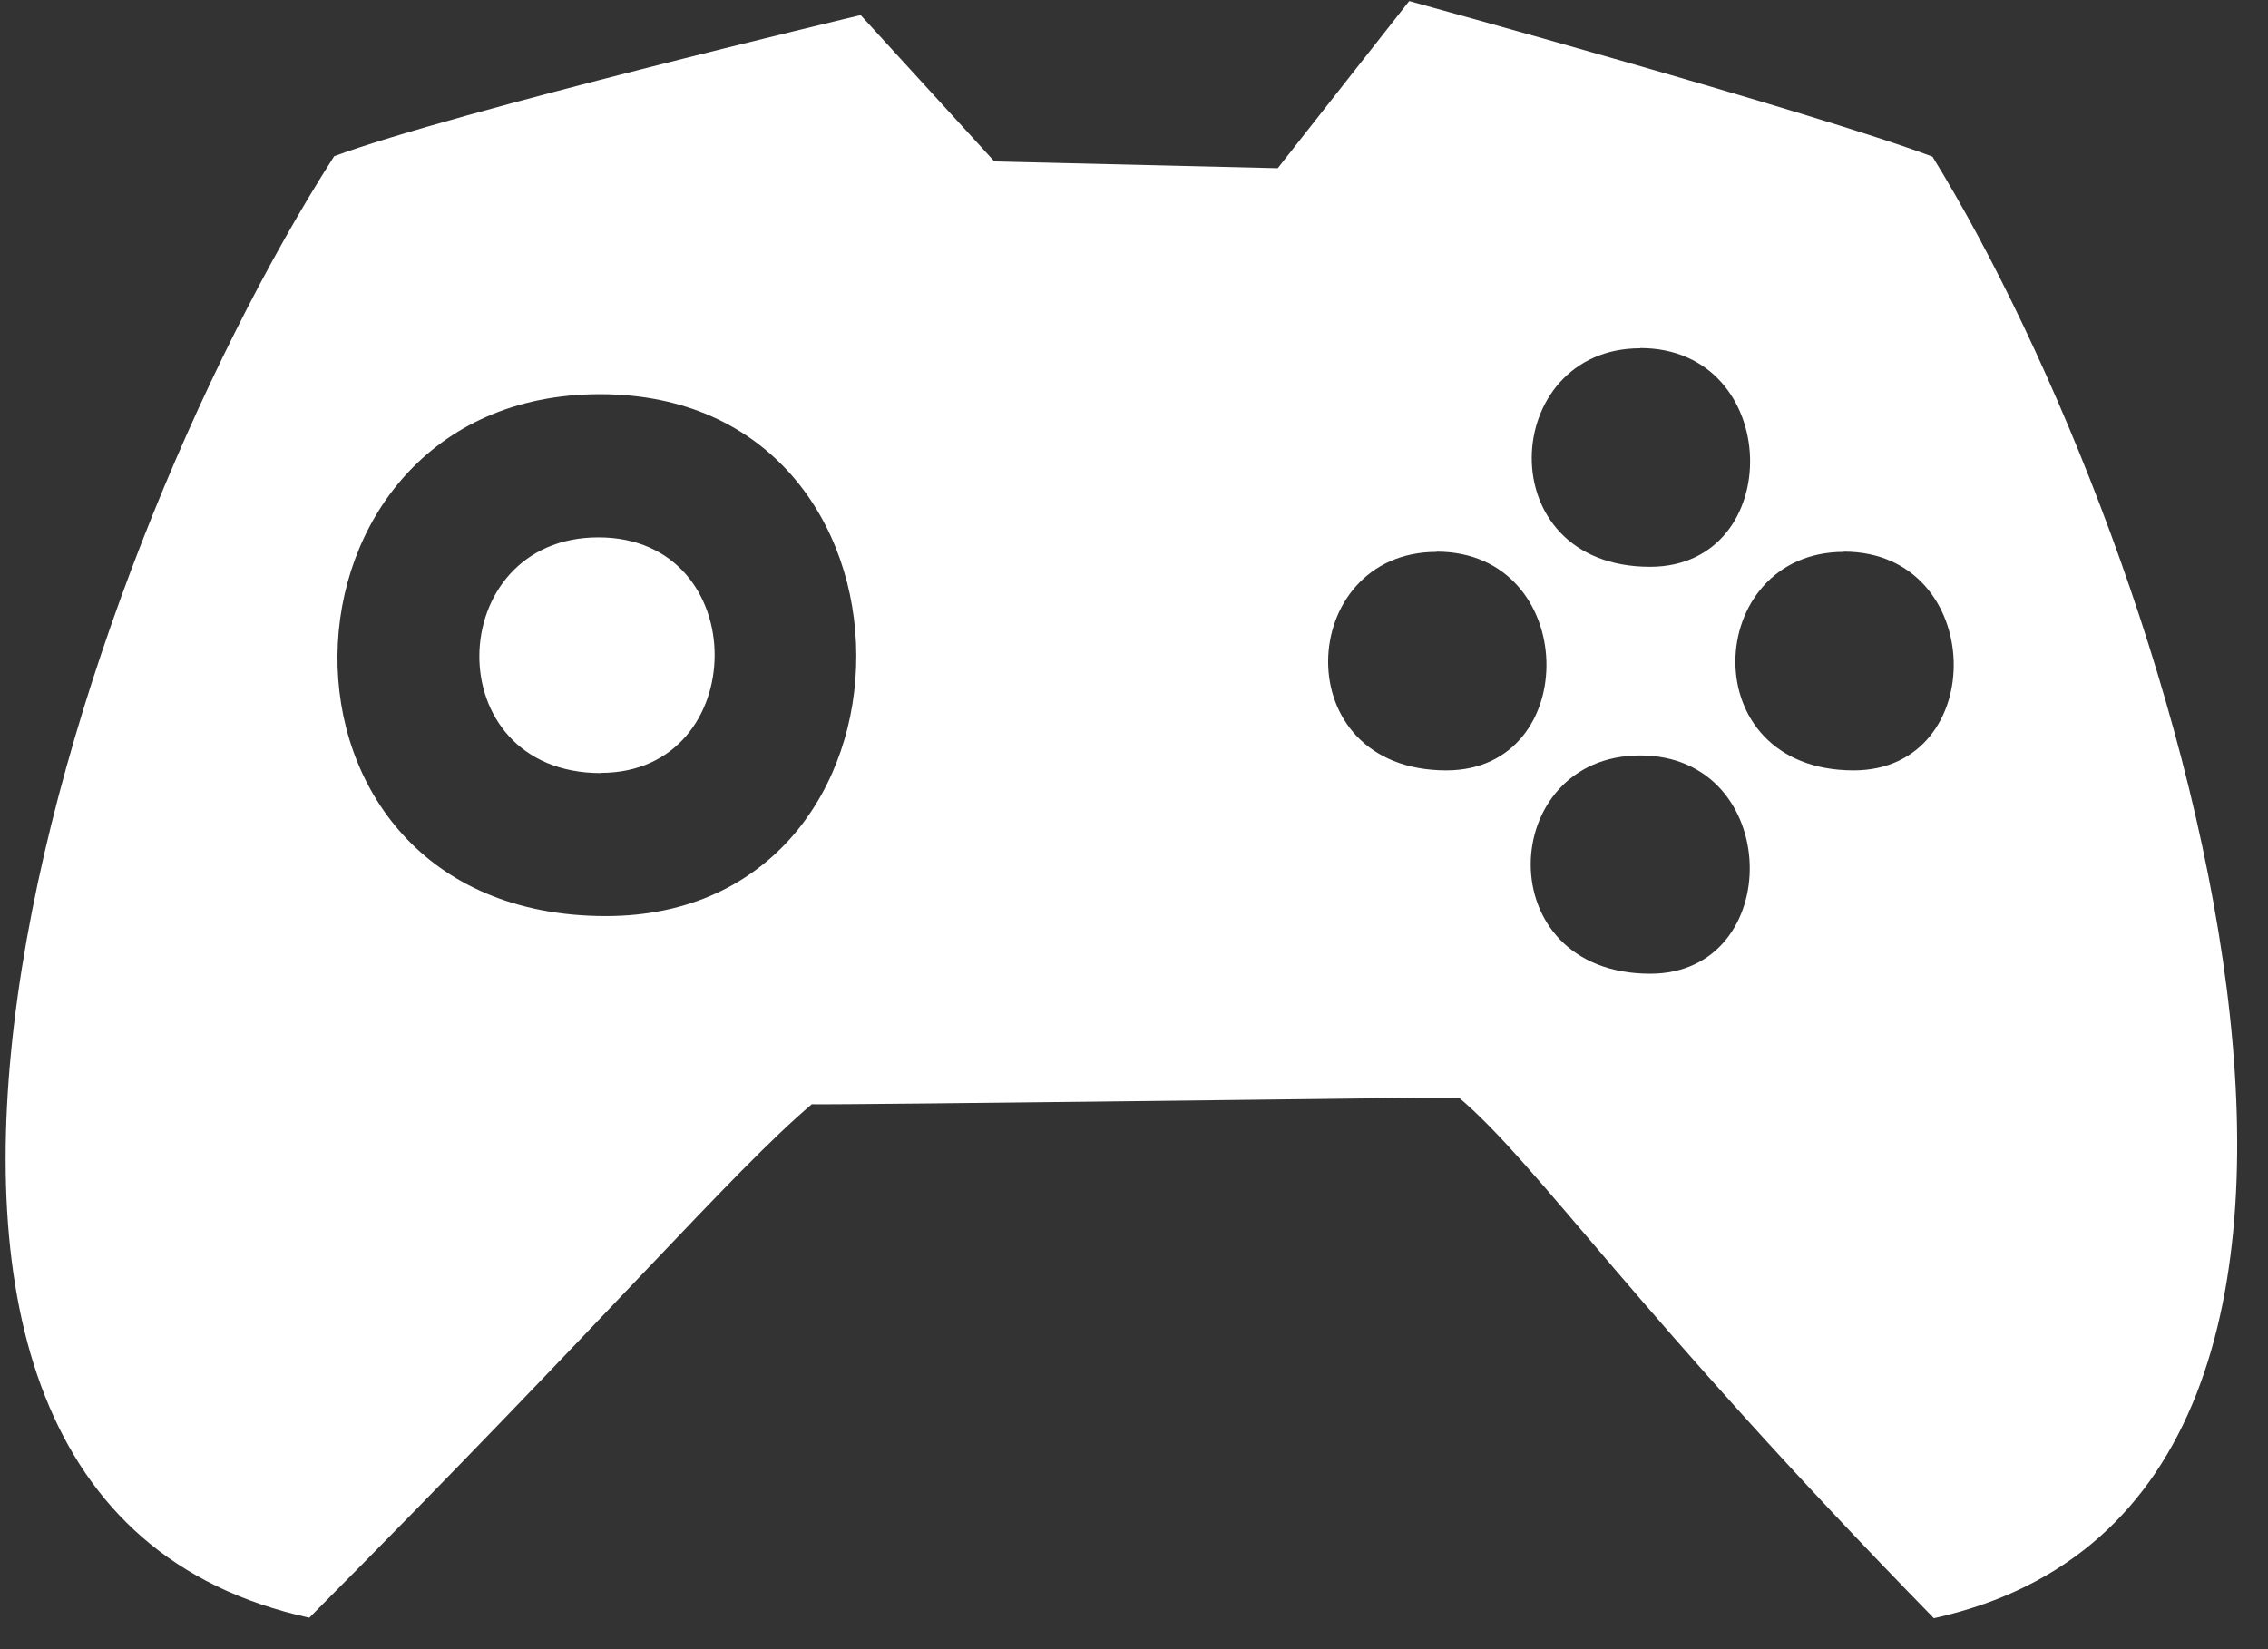 <svg width="66" height="48" viewBox="0 0 66 48" fill="none" xmlns="http://www.w3.org/2000/svg">
<rect x="0" y="0" width="66" height="48" fill="#333333" stroke="none"/>
<path fill-rule="evenodd" clip-rule="evenodd" d="M17.487 22.501C12.687 22.501 12.878 15.64 17.415 15.64C21.951 15.64 21.873 22.495 17.487 22.495V22.501ZM53.657 16.063C49.574 16.063 49.226 22.423 53.946 22.423C57.923 22.416 57.818 16.056 53.657 16.056V16.063ZM47.731 10.137C43.649 10.137 43.299 16.497 48.021 16.497C51.997 16.491 51.891 10.131 47.731 10.131V10.137ZM41.805 16.063C37.723 16.063 37.375 22.423 42.095 22.423C46.071 22.416 45.966 16.056 41.805 16.056V16.063ZM48.021 28.341C51.971 28.341 51.891 21.988 47.731 21.988C43.57 21.988 43.299 28.341 48.021 28.341ZM17.461 11.473C7.486 11.473 7.006 26.663 17.631 26.663C27.343 26.663 27.409 11.473 17.461 11.473ZM42.451 31.943C41.365 31.943 24.822 32.16 23.623 32.14C21.293 34.116 17.79 38.244 9.001 47.085C-6.926 43.596 2.054 16.529 9.725 4.547C13.162 3.269 25.045 0.439 25.045 0.439L28.937 4.699L37.183 4.896L41.009 0.031C41.009 0.031 52.859 3.284 56.237 4.56C63.223 15.905 72.071 43.609 56.277 47.099C47.593 38.217 44.767 33.899 42.451 31.943Z" fill="white"/>
</svg>
